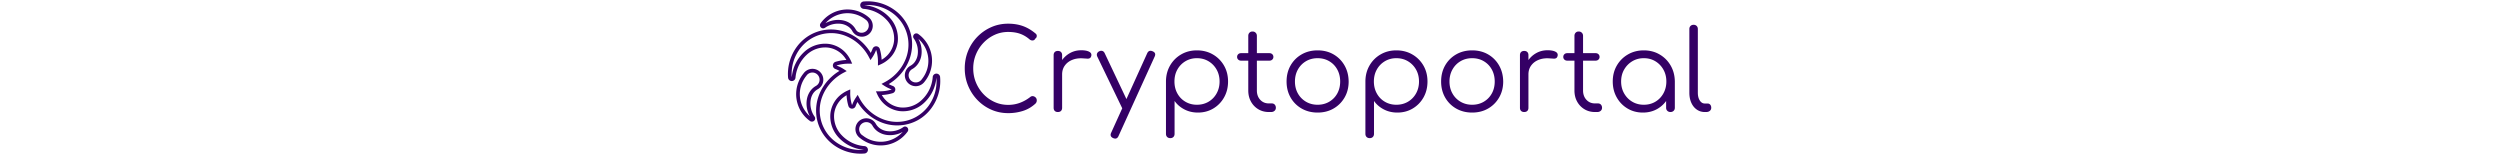 <svg xmlns="http://www.w3.org/2000/svg" version="1.1" xmlns:xlink="http://www.w3.org/1999/xlink" width="1500" height="93" viewBox="0 0 1500 93"><svg xml:space="preserve" width="1500" height="93" data-version="2" data-id="lg_C0hy8iw7wIGz3sA9xZ" viewBox="0 0 565 93" x="0" y="0"><rect width="100%" height="100%" fill="transparent"></rect><path fill="#340065" d="M96.574 46.395a2.225 2.225 0 1 0-4.45 0 21.138 21.138 0 0 1-6.676 13.672 16.131 16.131 0 0 1-12.715 4.384 14.685 14.685 0 0 1-10.425-6.33q-.378-.534-.712-1.113a26.7 26.7 0 0 0 6.497-1.112 2.225 2.225 0 0 0 1.447-1.391 2.225 2.225 0 0 0-1.39-2.937 20.025 20.025 0 0 1-2.426-1.112 30.038 30.038 0 0 0 6.13-4.873 28.925 28.925 0 0 0 6.185-9.668 26.144 26.144 0 0 0 1.658-11.192 25.588 25.588 0 0 0-3.148-10.49 25.588 25.588 0 0 0-6.931-7.922A27.479 27.479 0 0 0 50.872.883a2.225 2.225 0 1 0 0 4.45 21.138 21.138 0 0 1 13.662 6.675 16.243 16.243 0 0 1 4.383 12.715 14.685 14.685 0 0 1-6.33 10.425q-.534.378-1.113.711a26.7 26.7 0 0 0-1.112-6.496 2.28 2.28 0 0 0-4.328-.056 22.25 22.25 0 0 1-1.112 2.425 30.038 30.038 0 0 0-4.873-6.13 28.925 28.925 0 0 0-9.668-6.185 26.144 26.144 0 0 0-11.192-1.658 25.588 25.588 0 0 0-10.49 3.148 25.588 25.588 0 0 0-7.921 6.931 27.479 27.479 0 0 0-5.43 18.757 2.225 2.225 0 0 0 2.014 2.025 2.225 2.225 0 0 0 1.636-.5 2.225 2.225 0 0 0 .8-1.525 21.138 21.138 0 0 1 6.676-13.672 16.131 16.131 0 0 1 12.715-4.384 14.685 14.685 0 0 1 10.425 6.33q.378.534.712 1.113a26.7 26.7 0 0 0-6.497 1.112 2.225 2.225 0 0 0-1.447 1.391 2.225 2.225 0 0 0 1.39 2.937 20.025 20.025 0 0 1 2.426 1.112 30.038 30.038 0 0 0-6.13 4.873 28.925 28.925 0 0 0-6.185 9.668 26.144 26.144 0 0 0-1.658 11.192 25.588 25.588 0 0 0 3.148 10.49 25.588 25.588 0 0 0 6.931 7.922 27.368 27.368 0 0 0 16.432 5.517q1.157.023 2.292-.088a2.225 2.225 0 1 0 0-4.45 21.138 21.138 0 0 1-13.64-6.676 16.243 16.243 0 0 1-4.383-12.715 14.685 14.685 0 0 1 6.33-10.424q.534-.379 1.113-.713a26.7 26.7 0 0 0 1.112 6.497 2.28 2.28 0 0 0 4.328 0 20.025 20.025 0 0 1 1.113-2.425 30.038 30.038 0 0 0 4.872 6.13 28.925 28.925 0 0 0 9.668 6.186 25.588 25.588 0 0 0 11.192 1.657 25.588 25.588 0 0 0 10.49-3.092 25.588 25.588 0 0 0 7.922-6.931 27.479 27.479 0 0 0 5.429-18.757m-7.176 17.433a23.919 23.919 0 0 1-7.287 6.341 23.363 23.363 0 0 1-9.59 2.881 23.363 23.363 0 0 1-10.235-1.501 26.7 26.7 0 0 1-8.9-5.719 27.813 27.813 0 0 1-5.395-7.253l-.88-1.658-1.034 1.558a21.138 21.138 0 0 0-2.292 4.45h-.11a23.363 23.363 0 0 1-1.024-7.532v-1.747l-1.602.712a17.8 17.8 0 0 0-3.026 1.703 16.799 16.799 0 0 0-7.265 11.992 18.468 18.468 0 0 0 4.94 14.463 23.363 23.363 0 0 0 15.163 7.365 25.143 25.143 0 0 1-17.233-4.951 23.363 23.363 0 0 1-9.222-16.877 23.363 23.363 0 0 1 1.501-10.235 26.7 26.7 0 0 1 5.719-8.9 27.813 27.813 0 0 1 7.253-5.395l1.658-.88-1.558-1.034a21.138 21.138 0 0 0-4.45-2.225v-.122a23.363 23.363 0 0 1 7.065-1.057h2.214l-.712-1.602a17.8 17.8 0 0 0-1.703-3.026 16.799 16.799 0 0 0-11.992-7.265 18.468 18.468 0 0 0-14.463 4.94 23.363 23.363 0 0 0-7.364 15.14 25.143 25.143 0 0 1 4.95-17.232 23.919 23.919 0 0 1 7.287-6.341 23.363 23.363 0 0 1 9.59-2.881 23.363 23.363 0 0 1 10.235 1.501 26.7 26.7 0 0 1 8.9 5.719 27.813 27.813 0 0 1 5.395 7.253l.88 1.658 1.034-1.558a21.138 21.138 0 0 0 2.292-4.45h.11a23.363 23.363 0 0 1 1.024 7.532v1.747l1.602-.712a17.8 17.8 0 0 0 3.026-1.702 16.799 16.799 0 0 0 7.265-11.993 18.468 18.468 0 0 0-4.94-14.463 23.363 23.363 0 0 0-15.163-7.364 25.143 25.143 0 0 1 17.233 4.95 23.363 23.363 0 0 1 9.222 16.877 23.363 23.363 0 0 1-1.502 10.235 26.7 26.7 0 0 1-5.718 8.9 27.813 27.813 0 0 1-7.253 5.395l-1.658.88 1.558 1.034a21.138 21.138 0 0 0 4.45 2.225v.122a23.363 23.363 0 0 1-7.599 1.057h-1.746l.712 1.602a17.8 17.8 0 0 0 1.702 3.026 16.799 16.799 0 0 0 11.992 7.265 18.468 18.468 0 0 0 14.463-4.94 23.363 23.363 0 0 0 7.432-15.152 25.143 25.143 0 0 1-4.951 17.244M27.465 16.702a13.573 13.573 0 0 1 9.834-2.37 10.013 10.013 0 0 1 4.061 1.57 7.788 7.788 0 0 1 2.559 2.78 6.675 6.675 0 0 0 1.724 1.992 6.675 6.675 0 0 0 3.972 1.346 6.542 6.542 0 0 0 4.005-11.715l-.634-.522a19.747 19.747 0 0 0-28.158 4.238 1.902 1.902 0 0 0 2.637 2.659Zm9.923-8.4a17.355 17.355 0 0 1 14.24 3.272l.635.49A4.317 4.317 0 0 1 47 18.893a4.45 4.45 0 0 1-1.112-1.324 10.458 10.458 0 0 0-3.237-3.516 12.238 12.238 0 0 0-4.94-1.924 14.463 14.463 0 0 0-2.325-.19 16.131 16.131 0 0 0-7.61 1.981 17.8 17.8 0 0 1 9.612-5.618m-17.02 47.782a8.233 8.233 0 0 1 2.78-2.548 6.542 6.542 0 0 0 .801-10.891 6.564 6.564 0 0 0-9.167 1.19l-.489.634a19.747 19.747 0 0 0 4.239 28.158 1.891 1.891 0 0 0 1.112.333 1.78 1.78 0 0 0 1.113-.322 1.891 1.891 0 0 0 .49-2.66 13.684 13.684 0 0 1-2.36-9.834 10.013 10.013 0 0 1 1.48-4.06m-1.847-1.246a12.238 12.238 0 0 0-1.924 4.94 15.575 15.575 0 0 0 1.802 9.923 17.8 17.8 0 0 1-5.63-9.634 17.355 17.355 0 0 1 3.272-14.24l.478-.635a4.339 4.339 0 0 1 3.427-1.68 4.317 4.317 0 0 1 3.415 6.943 4.45 4.45 0 0 1-1.324 1.112 10.458 10.458 0 0 0-3.516 3.27m55.937 21.45a13.573 13.573 0 0 1-9.834 2.37 10.013 10.013 0 0 1-4.061-1.57 8.233 8.233 0 0 1-2.559-2.78 6.564 6.564 0 0 0-10.891-.802 6.564 6.564 0 0 0 1.19 9.168l.634.489a20.025 20.025 0 0 0 7.921 3.671 18.913 18.913 0 0 0 4.083.423 20.025 20.025 0 0 0 4.05-.412 20.025 20.025 0 0 0 12.104-7.92 1.902 1.902 0 0 0-2.637-2.66Zm-9.923 8.4a17.355 17.355 0 0 1-14.24-3.272l-.635-.433a4.339 4.339 0 0 1-.778-6.041 4.339 4.339 0 0 1 6.04-.79 4.45 4.45 0 0 1 1.113 1.324 10.458 10.458 0 0 0 3.237 3.515 12.238 12.238 0 0 0 4.94 1.925 15.575 15.575 0 0 0 9.923-1.791 17.8 17.8 0 0 1-9.6 5.562m17.02-47.782a7.788 7.788 0 0 1-2.78 2.548 6.542 6.542 0 1 0 8.366 9.7l.489-.633a19.747 19.747 0 0 0-4.239-28.158 1.891 1.891 0 0 0-2.158 0 1.891 1.891 0 0 0-.49 2.66 13.684 13.684 0 0 1 2.36 9.834 10.013 10.013 0 0 1-1.547 4.05m1.847 1.245a12.238 12.238 0 0 0 1.924-4.94 15.575 15.575 0 0 0-1.802-9.923 17.8 17.8 0 0 1 5.63 9.635 17.355 17.355 0 0 1-3.272 14.24l-.478.634a4.339 4.339 0 0 1-6.052.778 4.305 4.305 0 0 1-.79-6.04 4.45 4.45 0 0 1 1.324-1.113 10.458 10.458 0 0 0 3.516-3.27M137.413 67.88q-5.43 0-10.15-2.08-4.72-2.08-8.31-5.8-3.58-3.72-5.59-8.57-2.01-4.86-2.01-10.42 0-5.5 1.97-10.35 1.98-4.86 5.56-8.55 3.59-3.68 8.31-5.79 4.73-2.11 10.22-2.11 4.82 0 8.78 1.41 3.95 1.4 7.63 4.48.61.47.71 1.11.1.64-.17 1.21t-.8.83q-.14.54-.67.81-.54.27-1.24.2-.71-.07-1.38-.6-2.61-2.28-5.69-3.39-3.08-1.1-7.17-1.1-4.36 0-8.14 1.74-3.79 1.74-6.67 4.76-2.88 3.01-4.52 6.96-1.64 3.96-1.64 8.38 0 4.55 1.64 8.51 1.64 3.95 4.52 6.97 2.88 3.01 6.67 4.72 3.78 1.71 8.14 1.71 3.68 0 6.97-1.21 3.28-1.2 6.23-3.48.8-.67 1.71-.54.9.14 1.57.81t.67 1.74q0 .53-.17.97-.16.43-.57.9-3.41 3.15-7.63 4.46t-8.78 1.31m32.36-23.25h-2.95q.2-4.16 2.18-7.44 1.98-3.28 5.16-5.16 3.18-1.88 7.07-1.88 3.08 0 4.75.88 1.68.87 1.28 2.54-.27 1.01-.91 1.34-.63.34-1.54.27-.9-.07-2.04-.13-3.75-.34-6.67.77-2.91 1.1-4.62 3.38t-1.71 5.43m-2.55 22.58q-1.2 0-1.87-.67-.67-.67-.67-1.88V33.1q0-1.2.67-1.87.67-.67 1.87-.67 1.21 0 1.88.67.67.67.67 1.87v31.56q0 1.21-.67 1.88-.67.67-1.88.67m34.44 15.94q-.53 0-1.2-.27-2.28-1-1.28-3.21l21.64-47.71q1.01-2.14 3.22-1.2 2.28.94 1.27 3.15l-21.7 47.7q-.67 1.54-1.95 1.54m7.44-17.08q-1.01.47-1.88.16-.87-.3-1.4-1.3l-14.94-30.96q-.47-1-.14-1.87.34-.87 1.34-1.34 1.01-.47 1.88-.17.87.3 1.34 1.31l14.67 30.95q.54 1.01.34 1.88-.21.87-1.21 1.34m25.59 16.81q-1.2 0-1.91-.7-.7-.7-.7-1.91V48.65q.07-5.23 2.51-9.42 2.45-4.18 6.64-6.6 4.18-2.41 9.41-2.41 5.36 0 9.58 2.45 4.22 2.44 6.67 6.66 2.44 4.22 2.44 9.58 0 5.3-2.38 9.52-2.37 4.22-6.46 6.66-4.09 2.45-9.25 2.45-4.49 0-8.14-1.91-3.65-1.91-5.86-5.06v19.7q0 1.21-.7 1.91-.71.7-1.85.7m15.95-20.03q3.89 0 6.97-1.81 3.08-1.81 4.85-4.99 1.78-3.18 1.78-7.14 0-4.02-1.78-7.16-1.77-3.15-4.85-5-3.08-1.84-6.97-1.84-3.82 0-6.9 1.84-3.08 1.85-4.83 5-1.74 3.14-1.74 7.16 0 3.96 1.74 7.14 1.75 3.18 4.83 4.99t6.9 1.81m44.55 4.36h-1.4q-3.55 0-6.33-1.68-2.78-1.67-4.39-4.59-1.61-2.91-1.61-6.67V21.51q0-1.14.7-1.87.71-.74 1.85-.74 1.13 0 1.87.74.74.73.74 1.87v32.76q0 3.42 2.01 5.6 2.01 2.18 5.16 2.18h1.81q1.07 0 1.74.73.67.74.67 1.88t-.81 1.84q-.8.71-2.01.71m-1-30.82h-17.09q-1 0-1.67-.64-.67-.64-.67-1.58 0-1 .67-1.64.67-.63 1.67-.63h17.09q1 0 1.67.63.67.64.67 1.64 0 .94-.67 1.58-.67.64-1.67.64m28.88 31.15q-5.36 0-9.58-2.41-4.23-2.41-6.64-6.63-2.41-4.23-2.41-9.59 0-5.42 2.41-9.64 2.41-4.22 6.64-6.64 4.22-2.41 9.58-2.41t9.54 2.41q4.19 2.42 6.6 6.64 2.42 4.22 2.48 9.64 0 5.36-2.44 9.59-2.45 4.22-6.64 6.63-4.18 2.41-9.54 2.41m0-4.69q3.88 0 6.96-1.81 3.09-1.81 4.83-4.96 1.74-3.15 1.74-7.17t-1.74-7.2q-1.74-3.18-4.83-4.99-3.08-1.81-6.96-1.81-3.89 0-6.97 1.81-3.08 1.81-4.86 4.99-1.77 3.18-1.77 7.2t1.77 7.17q1.78 3.15 4.86 4.96t6.97 1.81m31.29 20.03q-1.21 0-1.91-.7-.71-.7-.71-1.91V48.65q.07-5.23 2.51-9.42 2.45-4.18 6.64-6.6 4.19-2.41 9.41-2.41 5.36 0 9.58 2.45 4.22 2.44 6.67 6.66 2.44 4.22 2.44 9.58 0 5.3-2.37 9.52-2.38 4.22-6.47 6.66-4.09 2.45-9.25 2.45-4.48 0-8.14-1.91-3.65-1.91-5.86-5.06v19.7q0 1.21-.7 1.91-.71.7-1.84.7m15.94-20.03q3.89 0 6.97-1.81 3.08-1.81 4.86-4.99 1.77-3.18 1.77-7.14 0-4.02-1.77-7.16-1.78-3.15-4.86-5-3.08-1.84-6.97-1.84-3.82 0-6.9 1.84-3.08 1.85-4.82 5-1.75 3.14-1.75 7.16 0 3.96 1.75 7.14 1.74 3.18 4.82 4.99t6.9 1.81m45.49 4.69q-5.36 0-9.58-2.41t-6.63-6.63q-2.41-4.23-2.41-9.59 0-5.42 2.41-9.64 2.41-4.22 6.63-6.64 4.22-2.41 9.58-2.41t9.55 2.41q4.19 2.42 6.6 6.64 2.41 4.22 2.48 9.64 0 5.36-2.45 9.59-2.44 4.22-6.63 6.63-4.19 2.41-9.55 2.41m0-4.69q3.89 0 6.97-1.81 3.08-1.81 4.83-4.96 1.74-3.15 1.74-7.17t-1.74-7.2q-1.75-3.18-4.83-4.99t-6.97-1.81q-3.88 0-6.96 1.81-3.09 1.81-4.86 4.99-1.78 3.18-1.78 7.2t1.78 7.17q1.77 3.15 4.86 4.96 3.08 1.81 6.96 1.81m33.77-18.22h-2.95q.21-4.16 2.18-7.44 1.98-3.28 5.16-5.16 3.18-1.88 7.07-1.88 3.08 0 4.76.88 1.67.87 1.27 2.54-.27 1.01-.91 1.34-.63.34-1.54.27-.9-.07-2.04-.13-3.75-.34-6.67.77-2.91 1.1-4.62 3.38t-1.71 5.43m-2.54 22.58q-1.21 0-1.88-.67-.67-.67-.67-1.88V33.1q0-1.2.67-1.87.67-.67 1.88-.67 1.2 0 1.87.67.67.67.67 1.87v31.56q0 1.21-.67 1.88-.67.67-1.87.67m43.88 0h-1.41q-3.55 0-6.33-1.68-2.78-1.67-4.39-4.59-1.6-2.91-1.6-6.67V21.51q0-1.14.7-1.87.7-.74 1.84-.74 1.14 0 1.88.74.74.73.74 1.87v32.76q0 3.42 2.01 5.6 2.01 2.18 5.15 2.18h1.81q1.08 0 1.75.73.67.74.67 1.88t-.81 1.84q-.8.71-2.01.71m-1-30.82h-17.09q-1 0-1.67-.64-.67-.64-.67-1.58 0-1 .67-1.64.67-.63 1.67-.63h17.09q1 0 1.67.63.67.64.67 1.64 0 .94-.67 1.58-.67.64-1.67.64m28.34 31.15q-5.16 0-9.25-2.45-4.09-2.44-6.46-6.66-2.38-4.22-2.38-9.52 0-5.36 2.44-9.58 2.45-4.22 6.67-6.66 4.22-2.45 9.51-2.45 5.3 0 9.48 2.45 4.19 2.44 6.64 6.66 2.44 4.22 2.51 9.58l-2.08 1.61q0 4.83-2.24 8.68-2.25 3.85-6.1 6.1-3.85 2.24-8.74 2.24m.53-4.69q3.89 0 6.94-1.81 3.05-1.81 4.82-4.99 1.78-3.18 1.78-7.14 0-4.02-1.78-7.16-1.77-3.15-4.82-5-3.05-1.84-6.94-1.84-3.82 0-6.9 1.84-3.08 1.85-4.89 5-1.81 3.14-1.81 7.16 0 3.96 1.81 7.14 1.81 3.18 4.89 4.99 3.08 1.81 6.9 1.81m16.02 4.36q-1.14 0-1.88-.71-.74-.7-.74-1.84V53.2l1.28-5.29 3.95 1v15.75q0 1.14-.74 1.84-.73.71-1.87.71m21.44 0h-.87q-2.68 0-4.8-1.48-2.11-1.47-3.28-4.09-1.17-2.61-1.17-6.03V17.42q0-1.13.7-1.84.71-.7 1.85-.7 1.13 0 1.84.7.7.71.7 1.84v38.19q0 2.89 1.17 4.69 1.18 1.81 2.99 1.81h1.67q1.01 0 1.61.71.6.7.6 1.84 0 1.14-.84 1.84-.83.71-2.17.71"></path></svg></svg>